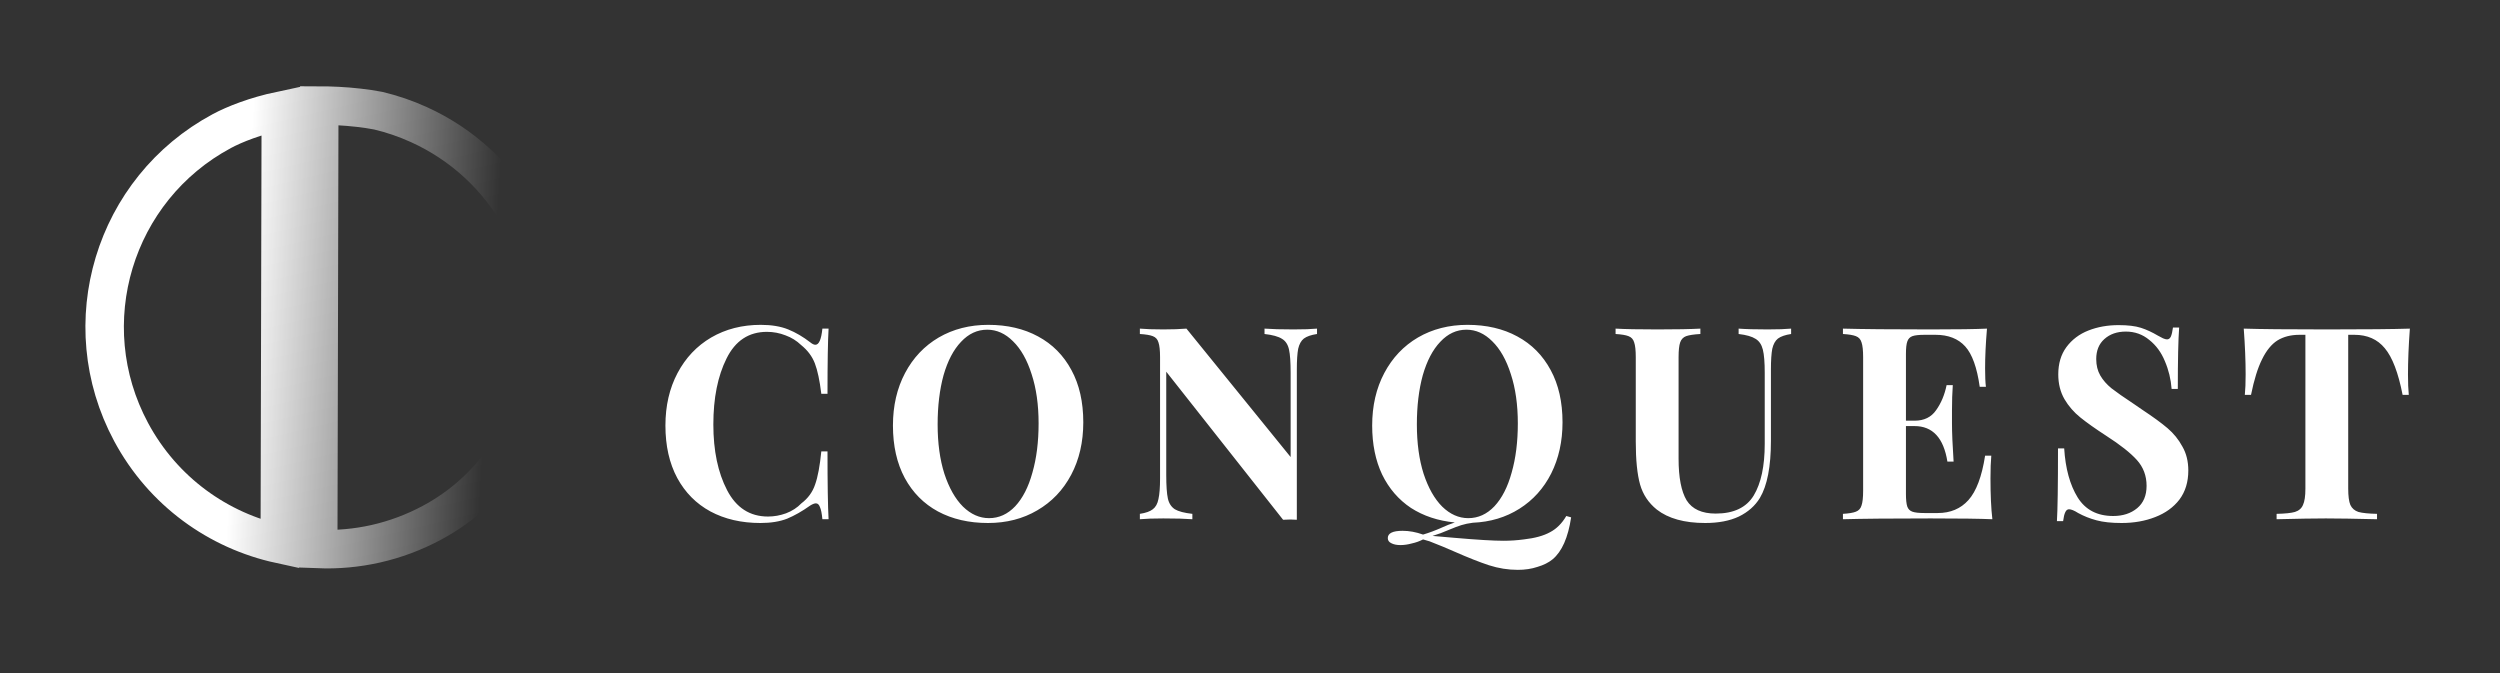 <svg width="130" height="35" viewBox="0 0 130 35" fill="none" xmlns="http://www.w3.org/2000/svg">
<rect x="0" y="0" width="130" height="35" fill="#333333" stroke="none"/>
<path d="M39.558 16.892C40.118 16.892 40.594 16.971 40.986 17.13C41.378 17.289 41.761 17.513 42.134 17.802C42.237 17.886 42.325 17.928 42.4 17.928C42.587 17.928 42.708 17.648 42.764 17.088H43.086C43.049 17.723 43.03 18.852 43.03 20.476H42.708C42.624 19.785 42.512 19.258 42.372 18.894C42.232 18.53 41.994 18.213 41.658 17.942C41.425 17.718 41.154 17.55 40.846 17.438C40.538 17.317 40.216 17.256 39.88 17.256C38.937 17.256 38.237 17.718 37.78 18.642C37.323 19.557 37.094 20.7 37.094 22.072C37.094 23.435 37.332 24.573 37.808 25.488C38.284 26.403 38.993 26.86 39.936 26.86C40.253 26.86 40.566 26.804 40.874 26.692C41.191 26.571 41.457 26.398 41.672 26.174C42.017 25.913 42.255 25.586 42.386 25.194C42.526 24.802 42.633 24.228 42.708 23.472H43.03C43.03 25.161 43.049 26.337 43.086 27H42.764C42.736 26.701 42.694 26.491 42.638 26.37C42.591 26.239 42.521 26.174 42.428 26.174C42.353 26.174 42.255 26.211 42.134 26.286C41.714 26.585 41.313 26.813 40.93 26.972C40.547 27.121 40.085 27.196 39.544 27.196C38.555 27.196 37.687 26.995 36.94 26.594C36.203 26.193 35.629 25.614 35.218 24.858C34.807 24.093 34.602 23.183 34.602 22.128C34.602 21.101 34.812 20.191 35.232 19.398C35.652 18.605 36.235 17.989 36.982 17.55C37.738 17.111 38.597 16.892 39.558 16.892ZM51.389 16.892C52.378 16.892 53.242 17.093 53.979 17.494C54.726 17.895 55.304 18.479 55.715 19.244C56.126 20 56.331 20.905 56.331 21.96C56.331 22.987 56.121 23.897 55.701 24.69C55.281 25.483 54.693 26.099 53.937 26.538C53.19 26.977 52.336 27.196 51.375 27.196C50.386 27.196 49.518 26.995 48.771 26.594C48.034 26.193 47.46 25.614 47.049 24.858C46.638 24.093 46.433 23.183 46.433 22.128C46.433 21.101 46.643 20.191 47.063 19.398C47.483 18.605 48.066 17.989 48.813 17.55C49.569 17.111 50.428 16.892 51.389 16.892ZM51.333 17.144C50.82 17.144 50.367 17.354 49.975 17.774C49.583 18.185 49.28 18.763 49.065 19.51C48.86 20.257 48.757 21.111 48.757 22.072C48.757 23.043 48.874 23.897 49.107 24.634C49.35 25.371 49.672 25.941 50.073 26.342C50.484 26.743 50.936 26.944 51.431 26.944C51.944 26.944 52.397 26.739 52.789 26.328C53.181 25.908 53.48 25.325 53.685 24.578C53.9 23.831 54.007 22.977 54.007 22.016C54.007 21.045 53.886 20.191 53.643 19.454C53.41 18.717 53.088 18.147 52.677 17.746C52.276 17.345 51.828 17.144 51.333 17.144ZM68.485 17.368C68.177 17.415 67.949 17.494 67.799 17.606C67.659 17.718 67.561 17.895 67.505 18.138C67.459 18.381 67.435 18.74 67.435 19.216V27.028L67.099 27.014L66.721 27.028L60.645 19.328V24.704C60.645 25.255 60.673 25.661 60.729 25.922C60.785 26.174 60.907 26.361 61.093 26.482C61.28 26.594 61.583 26.673 62.003 26.72V27C61.639 26.972 61.135 26.958 60.491 26.958C59.978 26.958 59.572 26.972 59.273 27V26.72C59.581 26.673 59.805 26.594 59.945 26.482C60.095 26.37 60.193 26.193 60.239 25.95C60.295 25.707 60.323 25.348 60.323 24.872V18.572C60.323 18.217 60.295 17.961 60.239 17.802C60.193 17.643 60.095 17.536 59.945 17.48C59.805 17.424 59.581 17.387 59.273 17.368V17.088C59.572 17.116 59.978 17.13 60.491 17.13C60.958 17.13 61.359 17.116 61.695 17.088L67.113 23.766V19.384C67.113 18.833 67.085 18.432 67.029 18.18C66.973 17.919 66.852 17.732 66.665 17.62C66.479 17.499 66.175 17.415 65.755 17.368V17.088C66.119 17.116 66.623 17.13 67.267 17.13C67.79 17.13 68.196 17.116 68.485 17.088V17.368ZM81.699 26.902C81.54 27.957 81.218 28.685 80.733 29.086C80.528 29.254 80.266 29.385 79.949 29.478C79.641 29.581 79.3 29.632 78.927 29.632C78.423 29.632 77.924 29.553 77.429 29.394C76.944 29.235 76.342 28.997 75.623 28.68C75.446 28.605 75.25 28.521 75.035 28.428C74.83 28.344 74.596 28.251 74.335 28.148L73.999 28.05C73.822 28.143 73.626 28.213 73.411 28.26C73.206 28.316 73.01 28.344 72.823 28.344C72.627 28.344 72.468 28.311 72.347 28.246C72.226 28.19 72.165 28.101 72.165 27.98C72.165 27.728 72.422 27.602 72.935 27.602C73.28 27.602 73.635 27.667 73.999 27.798C74.316 27.705 74.652 27.579 75.007 27.42C75.072 27.392 75.17 27.35 75.301 27.294C75.432 27.247 75.548 27.205 75.651 27.168C74.783 27.084 74.022 26.832 73.369 26.412C72.725 25.983 72.226 25.404 71.871 24.676C71.526 23.948 71.353 23.099 71.353 22.128C71.353 21.101 71.563 20.191 71.983 19.398C72.403 18.605 72.986 17.989 73.733 17.55C74.489 17.111 75.348 16.892 76.309 16.892C77.298 16.892 78.162 17.093 78.899 17.494C79.646 17.895 80.224 18.479 80.635 19.244C81.046 20 81.251 20.905 81.251 21.96C81.251 22.949 81.055 23.836 80.663 24.62C80.271 25.395 79.72 26.006 79.011 26.454C78.302 26.902 77.494 27.145 76.589 27.182C76.365 27.21 76.164 27.252 75.987 27.308C75.81 27.364 75.6 27.443 75.357 27.546C75.058 27.677 74.769 27.784 74.489 27.868L75.623 27.966C76.808 28.069 77.662 28.12 78.185 28.12C78.53 28.12 78.88 28.097 79.235 28.05C79.814 27.985 80.271 27.859 80.607 27.672C80.943 27.495 81.223 27.215 81.447 26.832L81.699 26.902ZM73.677 22.072C73.677 23.043 73.794 23.897 74.027 24.634C74.27 25.371 74.592 25.941 74.993 26.342C75.404 26.743 75.856 26.944 76.351 26.944C76.864 26.944 77.317 26.739 77.709 26.328C78.101 25.908 78.4 25.325 78.605 24.578C78.82 23.831 78.927 22.977 78.927 22.016C78.927 21.045 78.806 20.191 78.563 19.454C78.33 18.717 78.008 18.147 77.597 17.746C77.196 17.345 76.748 17.144 76.253 17.144C75.74 17.144 75.287 17.354 74.895 17.774C74.503 18.185 74.2 18.763 73.985 19.51C73.78 20.257 73.677 21.111 73.677 22.072ZM93.138 17.368C92.83 17.415 92.602 17.494 92.452 17.606C92.312 17.718 92.214 17.895 92.158 18.138C92.112 18.381 92.088 18.74 92.088 19.216V22.926C92.088 24.261 91.897 25.25 91.514 25.894C91.262 26.305 90.898 26.627 90.422 26.86C89.946 27.084 89.363 27.196 88.672 27.196C87.59 27.196 86.75 26.963 86.152 26.496C85.723 26.151 85.434 25.717 85.284 25.194C85.135 24.662 85.06 23.92 85.06 22.968V18.572C85.06 18.217 85.032 17.961 84.976 17.802C84.93 17.643 84.832 17.536 84.682 17.48C84.542 17.424 84.318 17.387 84.01 17.368V17.088C84.486 17.116 85.214 17.13 86.194 17.13C87.165 17.13 87.907 17.116 88.42 17.088V17.368C88.084 17.387 87.837 17.424 87.678 17.48C87.529 17.536 87.426 17.643 87.37 17.802C87.314 17.961 87.286 18.217 87.286 18.572V23.85C87.286 24.83 87.426 25.553 87.706 26.02C87.996 26.477 88.5 26.706 89.218 26.706C90.152 26.706 90.81 26.393 91.192 25.768C91.575 25.133 91.766 24.237 91.766 23.08V19.384C91.766 18.843 91.734 18.441 91.668 18.18C91.603 17.919 91.477 17.732 91.29 17.62C91.104 17.499 90.81 17.415 90.408 17.368V17.088C90.763 17.116 91.267 17.13 91.92 17.13C92.443 17.13 92.849 17.116 93.138 17.088V17.368ZM103.505 24.872C103.505 25.731 103.537 26.44 103.603 27C102.968 26.972 101.899 26.958 100.397 26.958C98.362 26.958 96.841 26.972 95.833 27V26.72C96.141 26.701 96.365 26.664 96.505 26.608C96.654 26.552 96.752 26.445 96.799 26.286C96.855 26.127 96.883 25.871 96.883 25.516V18.572C96.883 18.217 96.855 17.961 96.799 17.802C96.752 17.643 96.654 17.536 96.505 17.48C96.365 17.424 96.141 17.387 95.833 17.368V17.088C96.841 17.116 98.362 17.13 100.397 17.13C101.769 17.13 102.744 17.116 103.323 17.088C103.257 17.863 103.225 18.553 103.225 19.16C103.225 19.571 103.239 19.888 103.267 20.112H102.945C102.805 19.113 102.553 18.413 102.189 18.012C101.825 17.611 101.311 17.41 100.649 17.41H100.075C99.785 17.41 99.575 17.433 99.445 17.48C99.314 17.527 99.225 17.62 99.179 17.76C99.132 17.891 99.109 18.105 99.109 18.404V21.876H99.557C100.051 21.876 100.425 21.694 100.677 21.33C100.938 20.966 101.12 20.532 101.223 20.028H101.545C101.517 20.42 101.503 20.859 101.503 21.344V22.016C101.503 22.492 101.531 23.155 101.587 24.004H101.265C101.069 22.772 100.499 22.156 99.557 22.156H99.109V25.684C99.109 25.983 99.132 26.202 99.179 26.342C99.225 26.473 99.314 26.561 99.445 26.608C99.575 26.655 99.785 26.678 100.075 26.678H100.761C101.423 26.678 101.955 26.454 102.357 26.006C102.767 25.549 103.057 24.779 103.225 23.696H103.547C103.519 24.004 103.505 24.396 103.505 24.872ZM110.166 16.906C110.651 16.906 111.038 16.953 111.328 17.046C111.617 17.139 111.911 17.275 112.21 17.452C112.312 17.508 112.401 17.555 112.476 17.592C112.56 17.629 112.63 17.648 112.686 17.648C112.77 17.648 112.835 17.601 112.882 17.508C112.928 17.405 112.966 17.247 112.994 17.032H113.316C113.269 17.657 113.246 18.721 113.246 20.224H112.924C112.886 19.72 112.77 19.239 112.574 18.782C112.387 18.325 112.116 17.956 111.762 17.676C111.416 17.387 111.01 17.242 110.544 17.242C110.086 17.242 109.713 17.373 109.424 17.634C109.144 17.886 109.004 18.231 109.004 18.67C109.004 18.997 109.074 19.281 109.214 19.524C109.354 19.767 109.55 19.991 109.802 20.196C110.054 20.392 110.441 20.663 110.964 21.008L111.412 21.316C111.962 21.68 112.396 21.997 112.714 22.268C113.031 22.539 113.288 22.856 113.484 23.22C113.689 23.575 113.792 23.99 113.792 24.466C113.792 25.063 113.638 25.567 113.33 25.978C113.022 26.379 112.602 26.683 112.07 26.888C111.547 27.093 110.964 27.196 110.32 27.196C109.797 27.196 109.363 27.149 109.018 27.056C108.672 26.963 108.355 26.837 108.066 26.678C107.86 26.547 107.702 26.482 107.59 26.482C107.506 26.482 107.44 26.533 107.394 26.636C107.347 26.729 107.31 26.883 107.282 27.098H106.96C106.997 26.51 107.016 25.25 107.016 23.318H107.338C107.403 24.363 107.636 25.213 108.038 25.866C108.439 26.51 109.055 26.832 109.886 26.832C110.39 26.832 110.805 26.697 111.132 26.426C111.458 26.155 111.622 25.768 111.622 25.264C111.622 24.741 111.454 24.293 111.118 23.92C110.782 23.547 110.25 23.127 109.522 22.66C108.962 22.296 108.514 21.979 108.178 21.708C107.842 21.437 107.566 21.12 107.352 20.756C107.137 20.383 107.03 19.953 107.03 19.468C107.03 18.908 107.17 18.437 107.45 18.054C107.739 17.662 108.122 17.373 108.598 17.186C109.074 16.999 109.596 16.906 110.166 16.906ZM125.313 17.088C125.248 17.975 125.215 18.768 125.215 19.468C125.215 19.907 125.229 20.261 125.257 20.532H124.935C124.711 19.384 124.403 18.577 124.011 18.11C123.629 17.643 123.101 17.41 122.429 17.41H122.107V25.404C122.107 25.796 122.145 26.081 122.219 26.258C122.303 26.435 122.443 26.557 122.639 26.622C122.845 26.678 123.167 26.711 123.605 26.72V27C122.429 26.972 121.543 26.958 120.945 26.958C120.357 26.958 119.503 26.972 118.383 27V26.72C118.822 26.711 119.139 26.678 119.335 26.622C119.541 26.557 119.681 26.435 119.755 26.258C119.839 26.081 119.881 25.796 119.881 25.404V17.41H119.573C119.125 17.41 118.743 17.508 118.425 17.704C118.117 17.9 117.851 18.227 117.627 18.684C117.403 19.132 117.212 19.748 117.053 20.532H116.731C116.759 20.261 116.773 19.907 116.773 19.468C116.773 18.768 116.741 17.975 116.675 17.088C117.525 17.116 118.967 17.13 121.001 17.13C123.036 17.13 124.473 17.116 125.313 17.088Z" fill="white"/>
<path d="M28.028 20.251C27.288 22.586 25.649 25.474 22.46 27.184C20.576 28.194 18.539 28.628 16.548 28.549L16.602 5.488C17.198 5.489 17.913 5.518 18.644 5.602C18.995 5.641 19.338 5.692 19.666 5.755C20.391 5.927 21.098 6.169 21.777 6.477C24.009 7.488 25.936 9.212 27.183 11.538C28.213 13.458 28.644 15.535 28.544 17.561C28.501 18.244 28.346 19.197 28.028 20.251ZM14.602 5.752L14.549 28.293C11.356 27.598 8.479 25.563 6.815 22.46C3.799 16.835 5.914 9.831 11.538 6.815C12.191 6.465 13.279 6.032 14.602 5.752Z" stroke="url(#paint0_linear_0_486)" stroke-width="2"/>
<defs>
<linearGradient id="paint0_linear_0_486" x1="4.914" y1="15.338" x2="31.354" y2="16.998" gradientUnits="userSpaceOnUse">
<stop offset="0.288" stop-color="white"/>
<stop offset="0.78" stop-color="white" stop-opacity="0"/>
</linearGradient>
</defs>
</svg>
